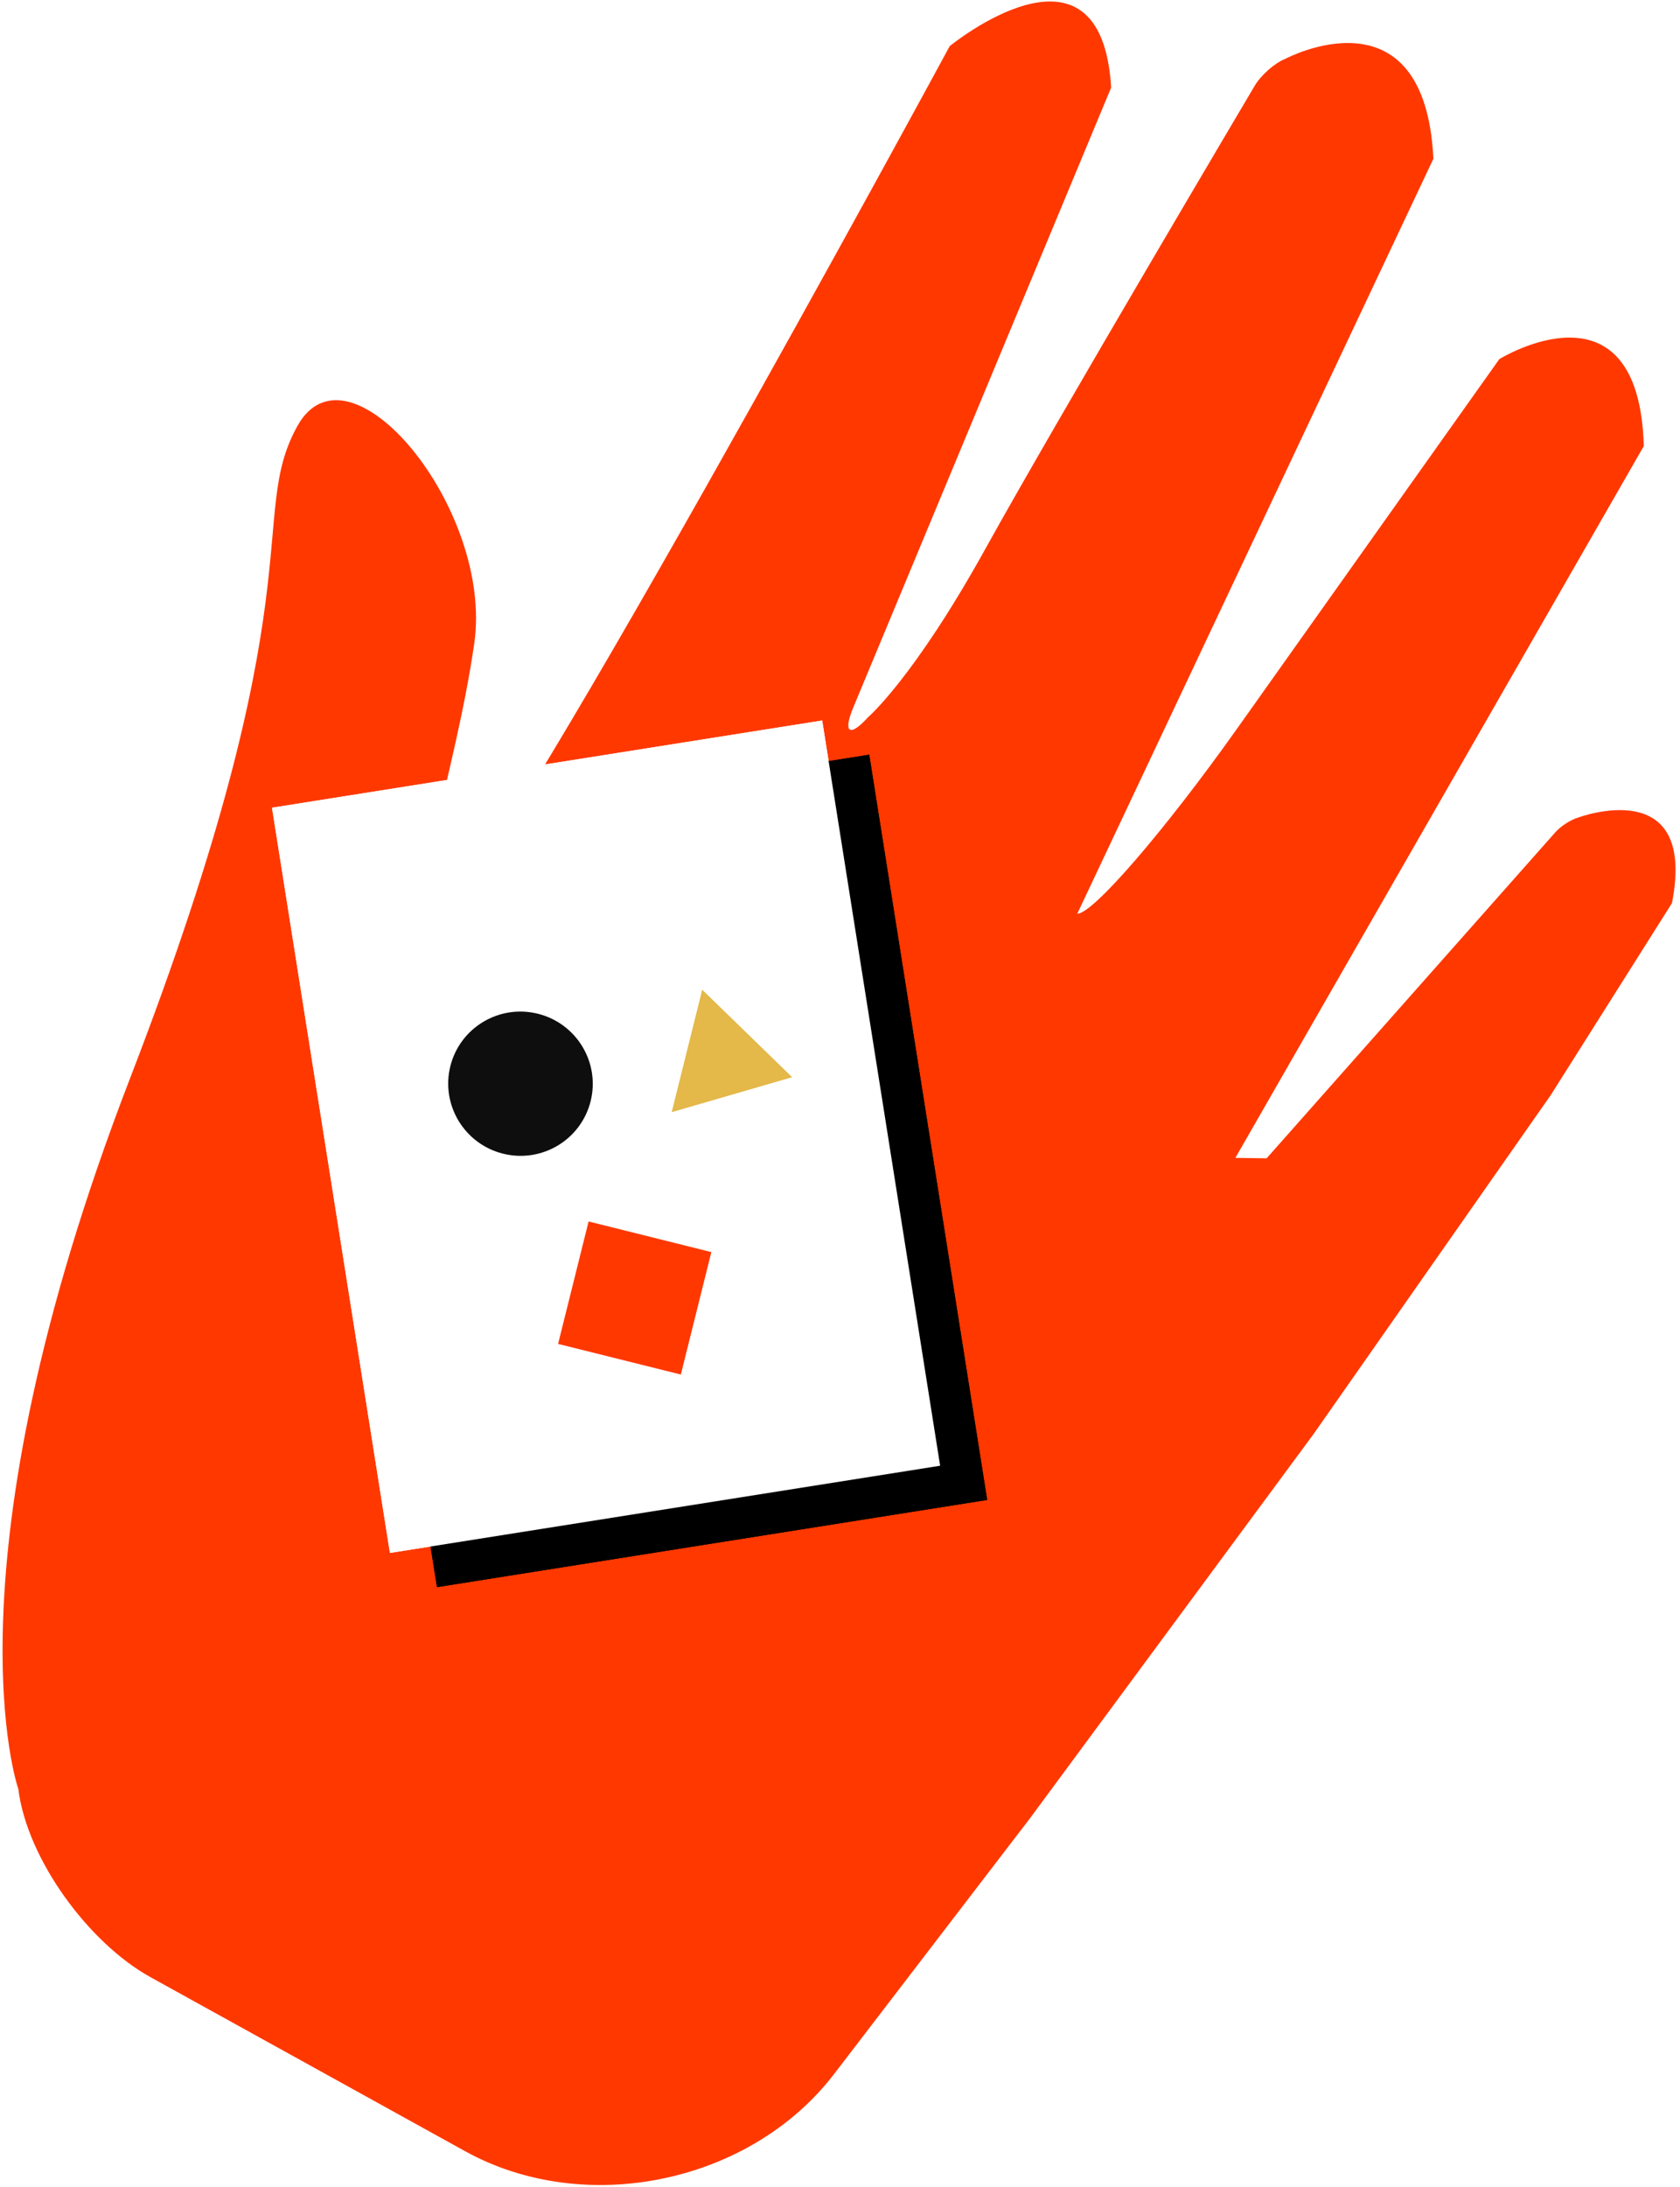 <?xml version="1.0" encoding="UTF-8" standalone="no"?>
<svg width="286px" height="372px" viewBox="0 0 286 372" version="1.1" xmlns="http://www.w3.org/2000/svg" xmlns:xlink="http://www.w3.org/1999/xlink">
    <!-- Generator: Sketch 3.7.2 (28276) - http://www.bohemiancoding.com/sketch -->
    <title>Graphic Design Icon</title>
    <desc>Created with Sketch.</desc>
    <defs>
        <rect id="path-1" x="22.071" y="14.135" width="94.832" height="128.35"></rect>
        <filter x="-50%" y="-50%" width="200%" height="200%" filterUnits="objectBoundingBox" id="filter-2">
            <feOffset dx="7" dy="7" in="SourceAlpha" result="shadowOffsetOuter1"></feOffset>
            <feColorMatrix values="0 0 0 0 0.224   0 0 0 0 0.341   0 0 0 0 0.761  0 0 0 1 0" type="matrix" in="shadowOffsetOuter1"></feColorMatrix>
        </filter>
        <rect id="path-3" x="22.071" y="14.135" width="94.832" height="128.35"></rect>
        <filter x="-50%" y="-50%" width="200%" height="200%" filterUnits="objectBoundingBox" id="filter-4">
            <feOffset dx="7" dy="7" in="SourceAlpha" result="shadowOffsetOuter1"></feOffset>
            <feColorMatrix values="0 0 0 0 0.054   0 0 0 0 0.097   0 0 0 0 0.497  0 0 0 1 0" type="matrix" in="shadowOffsetOuter1"></feColorMatrix>
        </filter>
    </defs>
    <g id="Page-1" stroke="none" stroke-width="1" fill="none" fill-rule="evenodd">
        <g id="Desktop-Main" transform="translate(-759, -338)">
            <g id="Graphic-Design-Icon" transform="translate(892.718, 512.229) rotate(14) translate(-892.718, -512.229) translate(724.218, 292.229)">
                <path d="M262.317,372.179 C258.871,395.312 237.112,414.088 213.736,414.116 L152.529,414.189 C140.502,414.203 124.424,406.808 117.337,397.087 C117.337,397.087 87.658,370.786 75.377,282.17 C63.097,193.555 46.494,189.296 46.494,171.291 C46.494,153.286 82.567,167.401 90.777,189.078 C98.987,210.756 101.677,232.331 107.813,232.331 C113.949,232.331 112.291,60.924 112.291,60.924 C112.291,60.924 124.599,29.978 139.744,53.76 L152.476,167.297 C152.997,171.946 154.425,172.058 155.48,167.497 C155.48,167.497 159.06,157.95 159.06,132.713 C159.06,107.477 160.973,41.605 160.973,41.605 C161.03,39.6 162.039,36.659 163.307,35.117 C163.307,35.117 177.929,12.516 193.595,37.759 L202.835,179.481 L202.835,179.481 C205.169,178.23 208.988,159.987 211.366,138.734 C211.366,138.734 219.936,62.131 219.936,62.131 C219.936,62.131 233.581,37.759 248.62,63.142 L246.508,202.756 L251.198,200.238 L267.305,127.872 C267.595,126.569 268.572,124.719 269.524,123.79 C269.524,123.79 283.56,107.33 290.506,128.823 L288.29,167.401 L280.927,237.414 L270.399,317.93 L262.317,372.179 Z" id="Path-18" fill="#FF3800" transform="translate(168.5, 220) rotate(-345) translate(-168.5, -220) "></path>
                <g id="poster" transform="translate(74.007, 167.648)">
                    <g id="Rectangle-4" transform="translate(69.487, 78.31) rotate(-23) translate(-69.487, -78.31) ">
                        <use fill="black" fill-opacity="1" filter="url(#filter-2)" xlink:href="#path-1"></use>
                        <use fill="#FFFFFF" fill-rule="evenodd" xlink:href="#path-1"></use>
                    </g>
                    <g id="Rectangle-4-Copy" transform="translate(69.487, 78.31) rotate(-23) translate(-69.487, -78.31) ">
                        <use fill="black" fill-opacity="1" filter="url(#filter-4)" xlink:href="#path-3"></use>
                        <use fill="#FFFFFF" fill-rule="evenodd" xlink:href="#path-3"></use>
                    </g>
                    <rect id="Rectangle-1" fill="#FF3800" x="70.09" y="93.019" width="21.535" height="21.466"></rect>
                    <polyline id="Polygon-1" fill="#E4B849" points="97.778 60.82 79.319 71.553 79.319 50.087 97.778 60.82"></polyline>
                    <ellipse id="Oval-3" fill="#0F0E0F" cx="53.17" cy="73.086" rx="12.306" ry="12.266"></ellipse>
                </g>
            </g>
        </g>
    </g>
</svg>